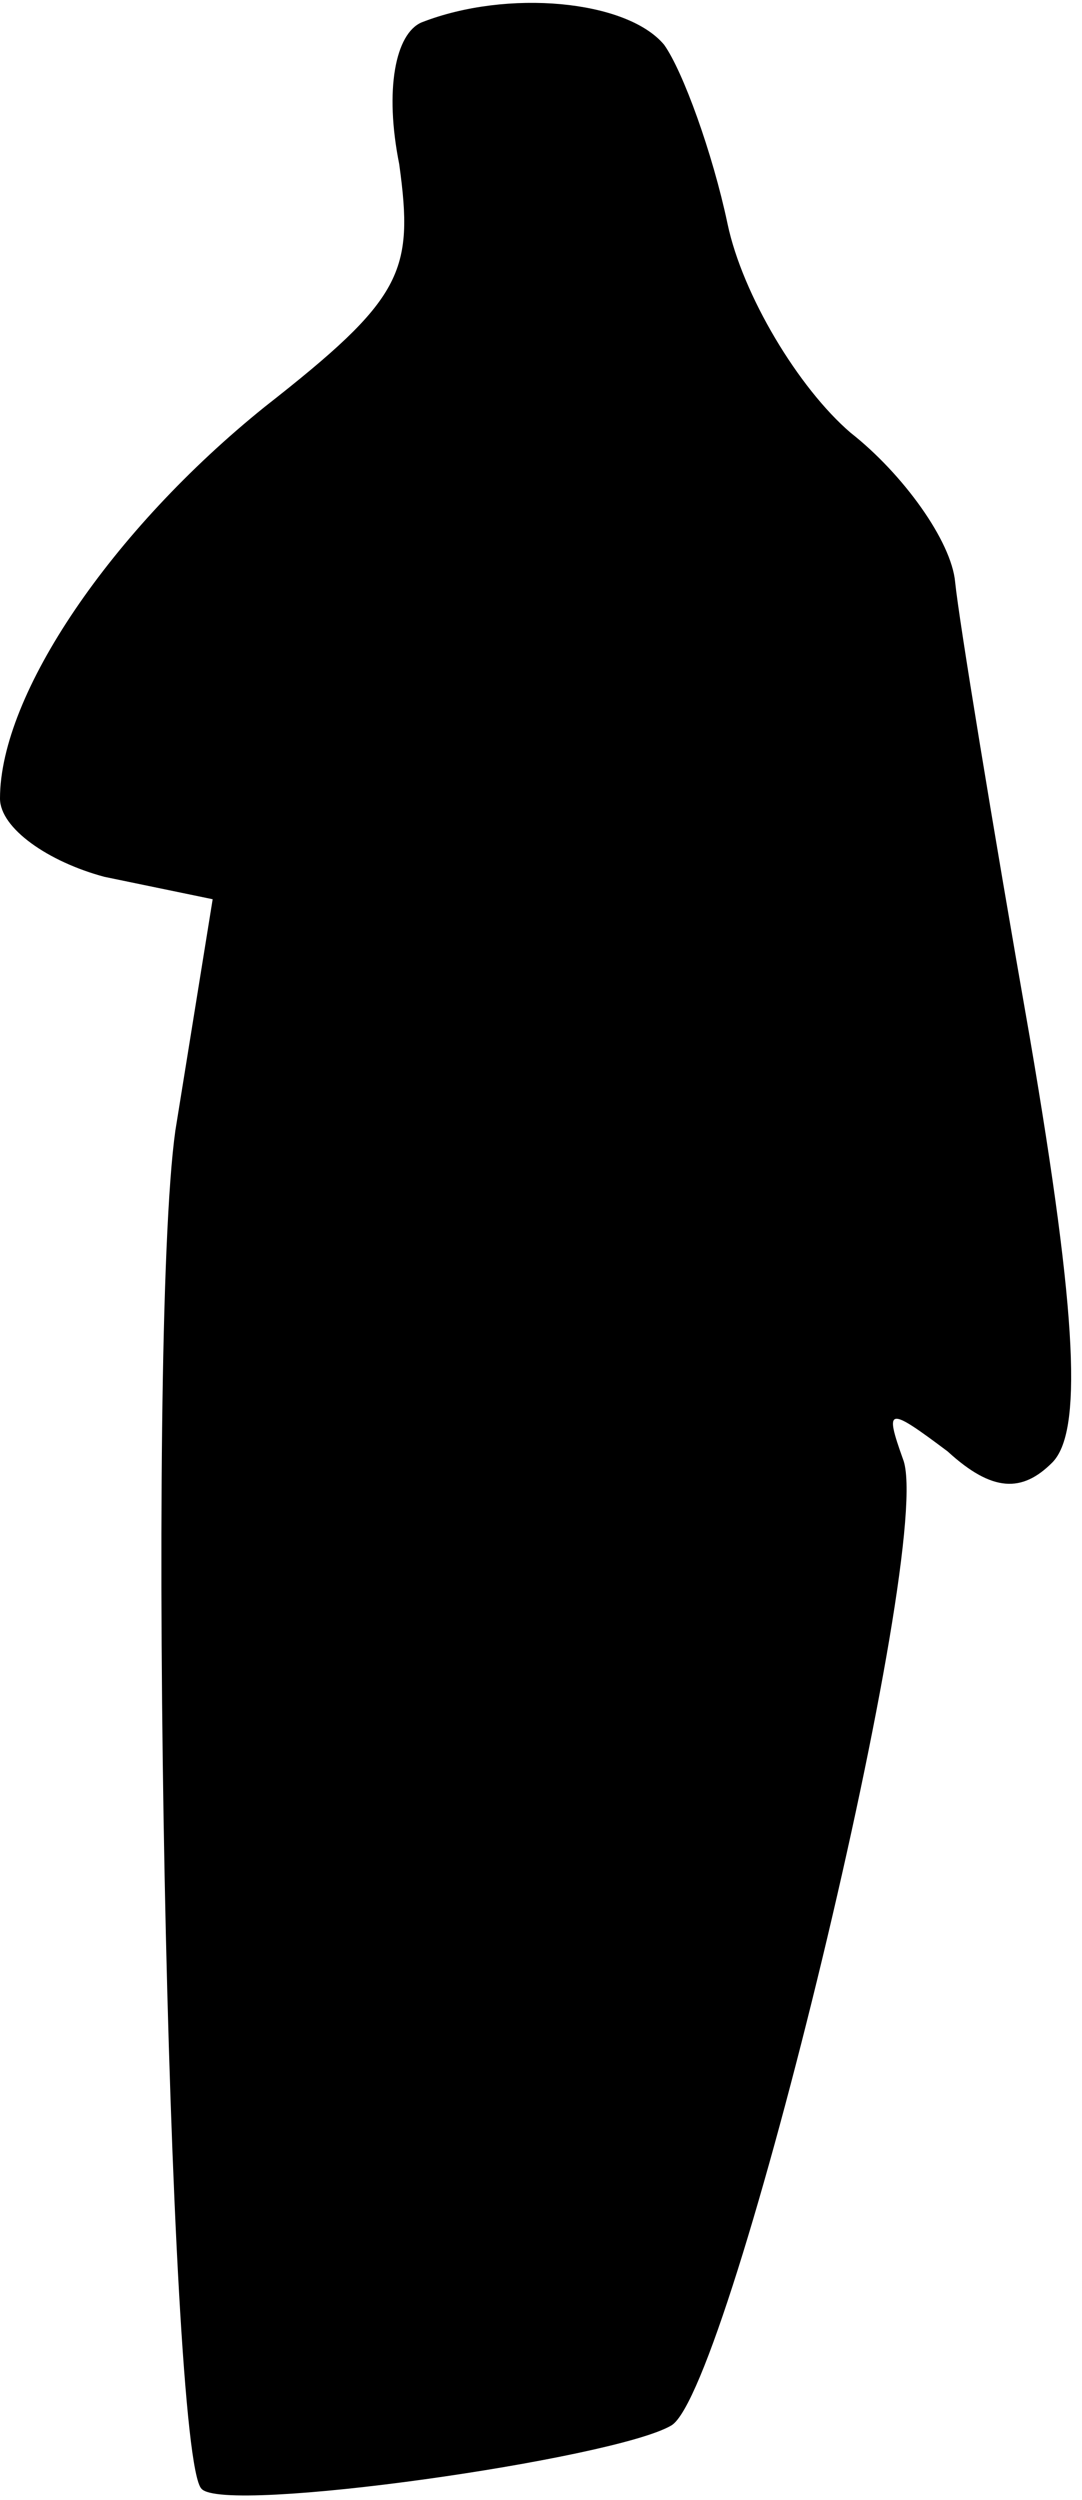 <?xml version="1.0" standalone="no"?>
<!DOCTYPE svg PUBLIC "-//W3C//DTD SVG 20010904//EN"
 "http://www.w3.org/TR/2001/REC-SVG-20010904/DTD/svg10.dtd">
<svg version="1.0" xmlns="http://www.w3.org/2000/svg"
 width="29pt" height="67pt" viewBox="0 0 29 67"
 preserveAspectRatio="xMidYMid meet">
<g transform="translate(0,67) scale(0.1,-0.1)"
fill="#000000" stroke="none">
<path fill="#000000" stroke="none" d="M113 664 c-7 -3 -10 -18 -6 -38 4 -29
1 -36 -36 -65 -41 -33 -71 -77 -71 -105 0 -8 13 -17 28 -21 l29 -6 -10 -62
c-8 -57 -2 -355 7 -364 6 -7 111 8 126 17 16 10 71 237 62 259 -5 14 -4 14 12
2 12 -11 20 -11 28 -3 8 8 7 38 -6 114 -10 57 -19 112 -20 122 -1 11 -14 29
-28 40 -14 12 -29 37 -33 56 -4 19 -12 41 -17 48 -10 12 -42 15 -65 6z"/>
</g>
</svg>
